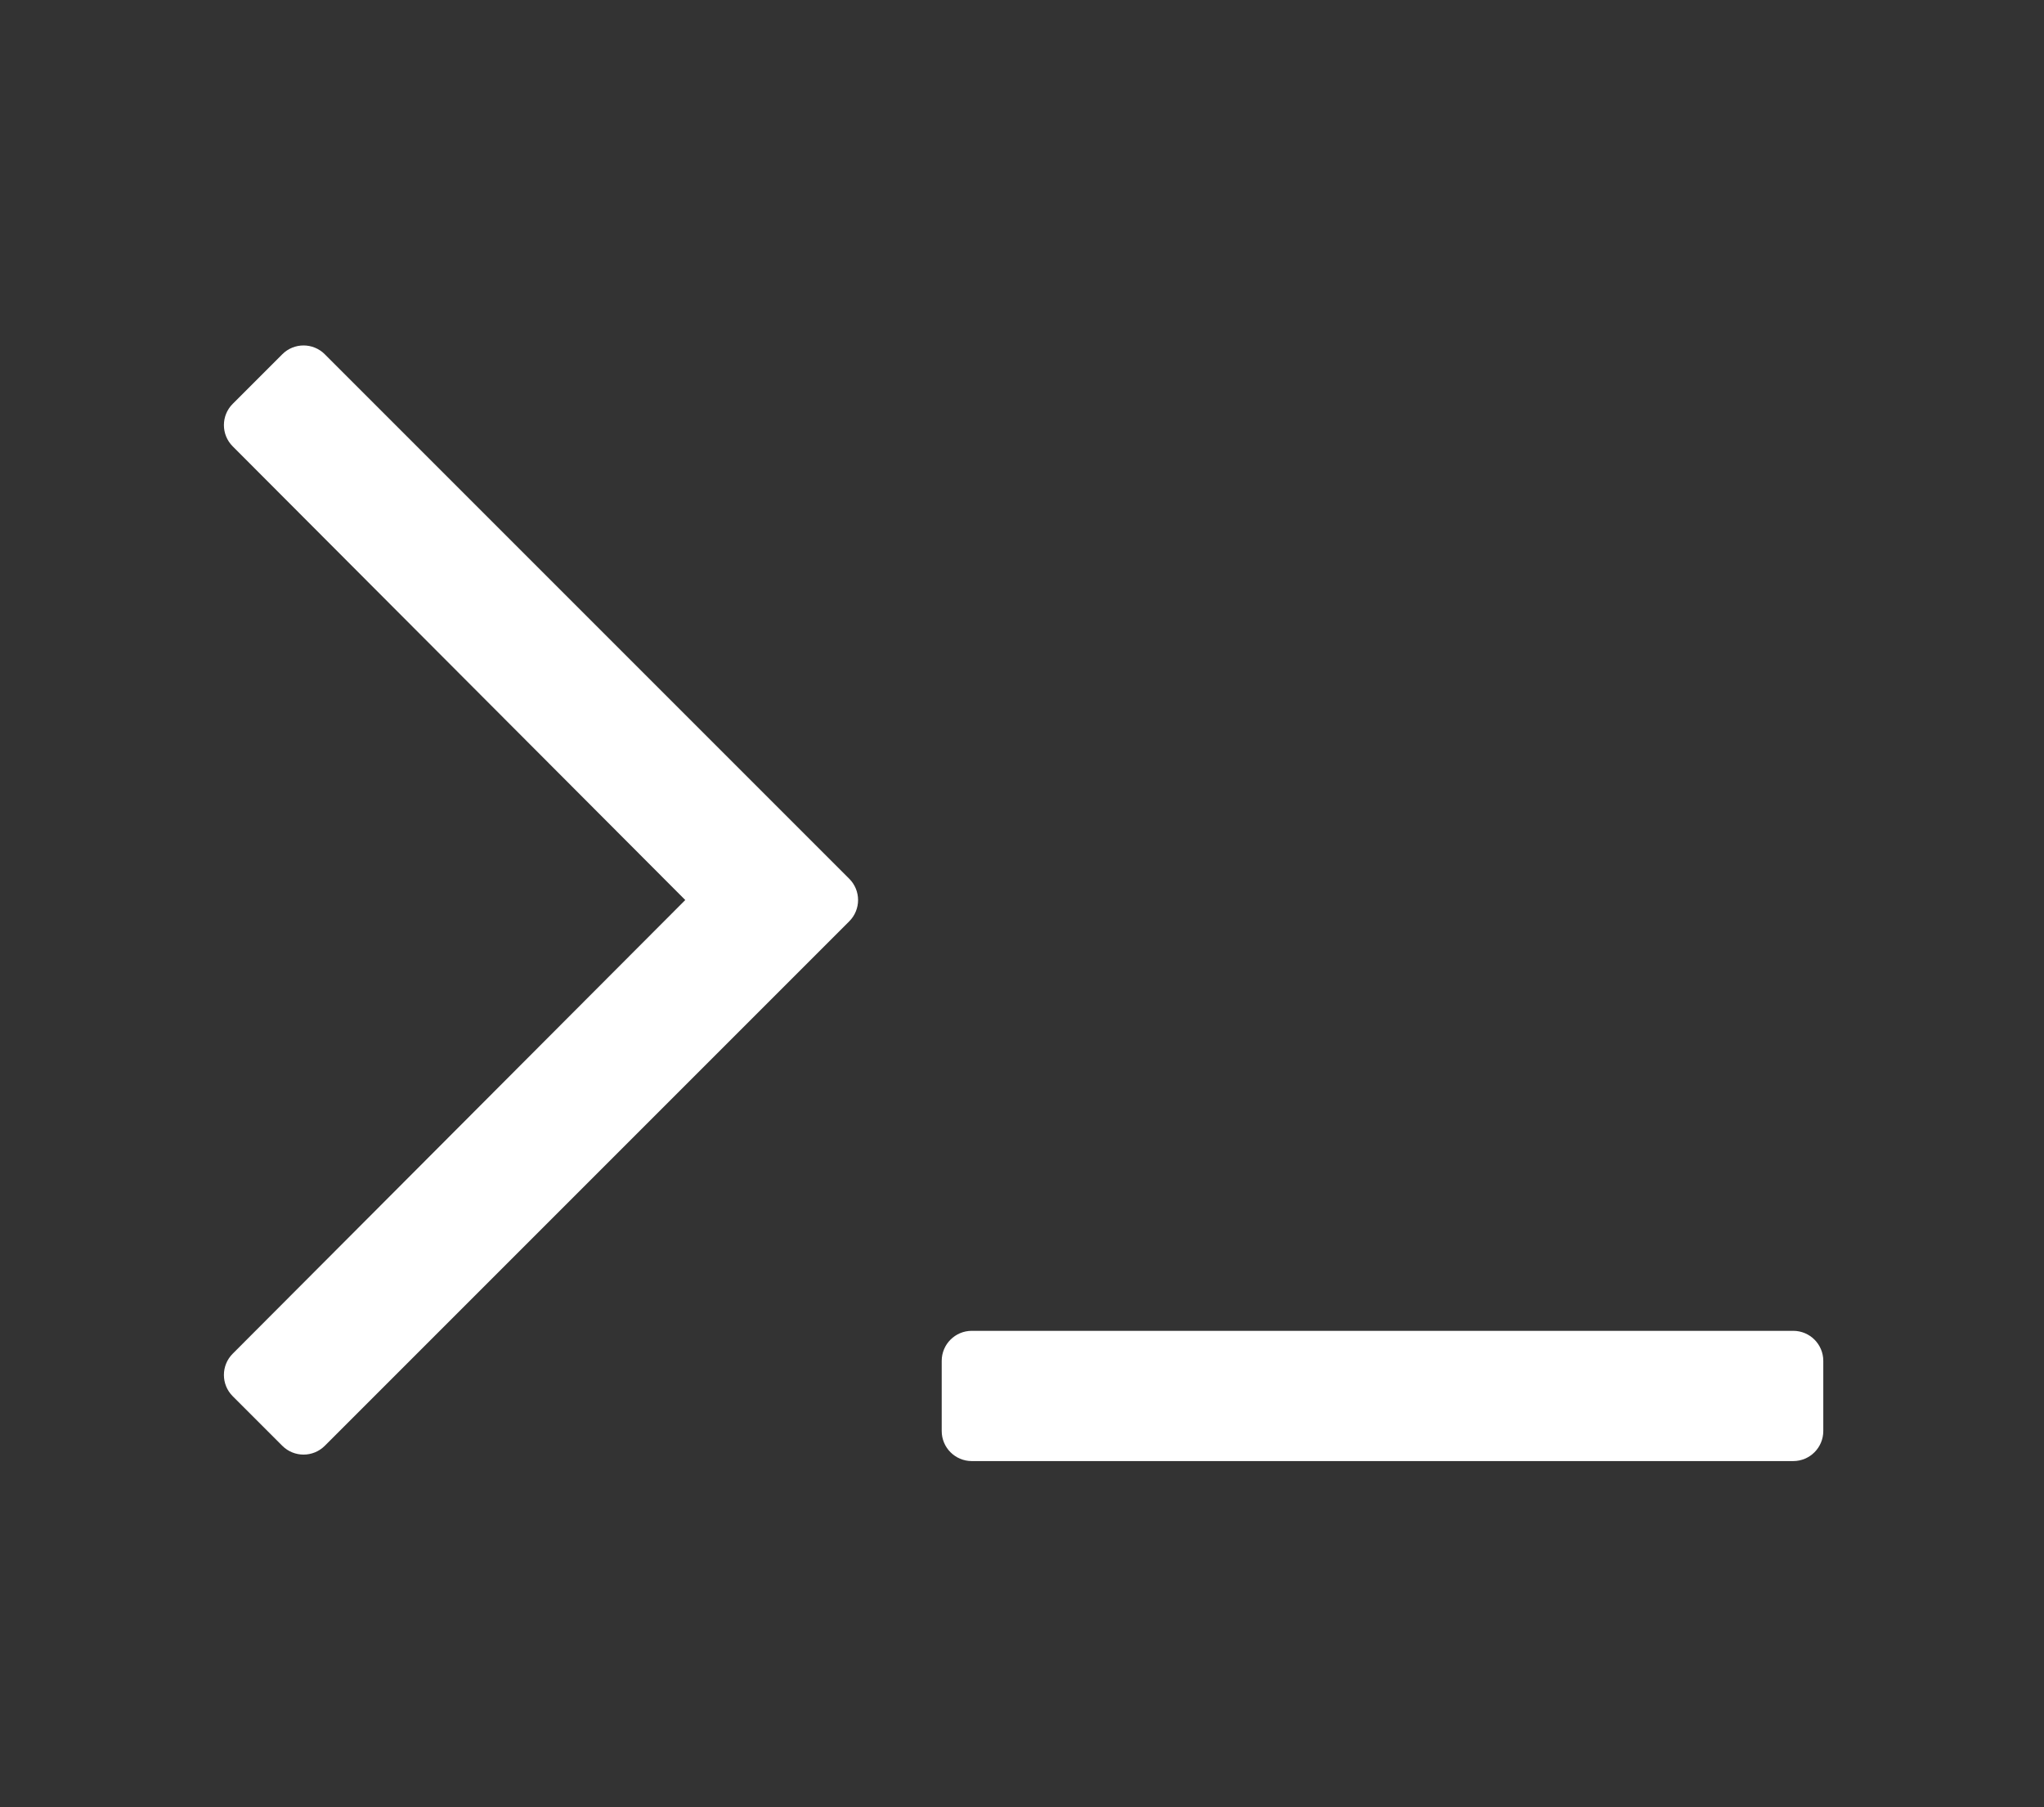 <svg version="1.1" viewBox="0 0 639 565" xmlns="http://www.w3.org/2000/svg" xmlns:xlink="http://www.w3.org/1999/xlink">
  <rect x="0" y="0" width="639" height="565" fill="#333333" stroke="none"/>
  <g transform="translate(-866 1117)">
    <use transform="translate(936 -1009)" fill="#FFFFFF" xlink:href="#a"/>
  </g>
  <defs>
    <path id="a" d="m31.541 2.752l163.96 163.96c3.669 3.669 3.669 9.618 0 13.288l-163.96 163.96c-3.669 3.669-9.618 3.669-13.288 0l-15.502-15.5c-3.669-3.669-3.669-9.618 0-13.288l141.48-141.82-141.48-141.82c-3.669-3.669-3.669-9.618 0-13.288l15.502-15.502c3.669-3.669 9.618-3.669 13.288 7.8e-4zm468.46 336.59v-21.923c0-5.189-4.207-9.395-9.395-9.395h-256.81c-5.188 0-9.395 4.206-9.395 9.395v21.923c0 5.188 4.207 9.395 9.395 9.395h256.81c5.188 0 9.395-4.207 9.395-9.395z"/>
  </defs>
</svg>
